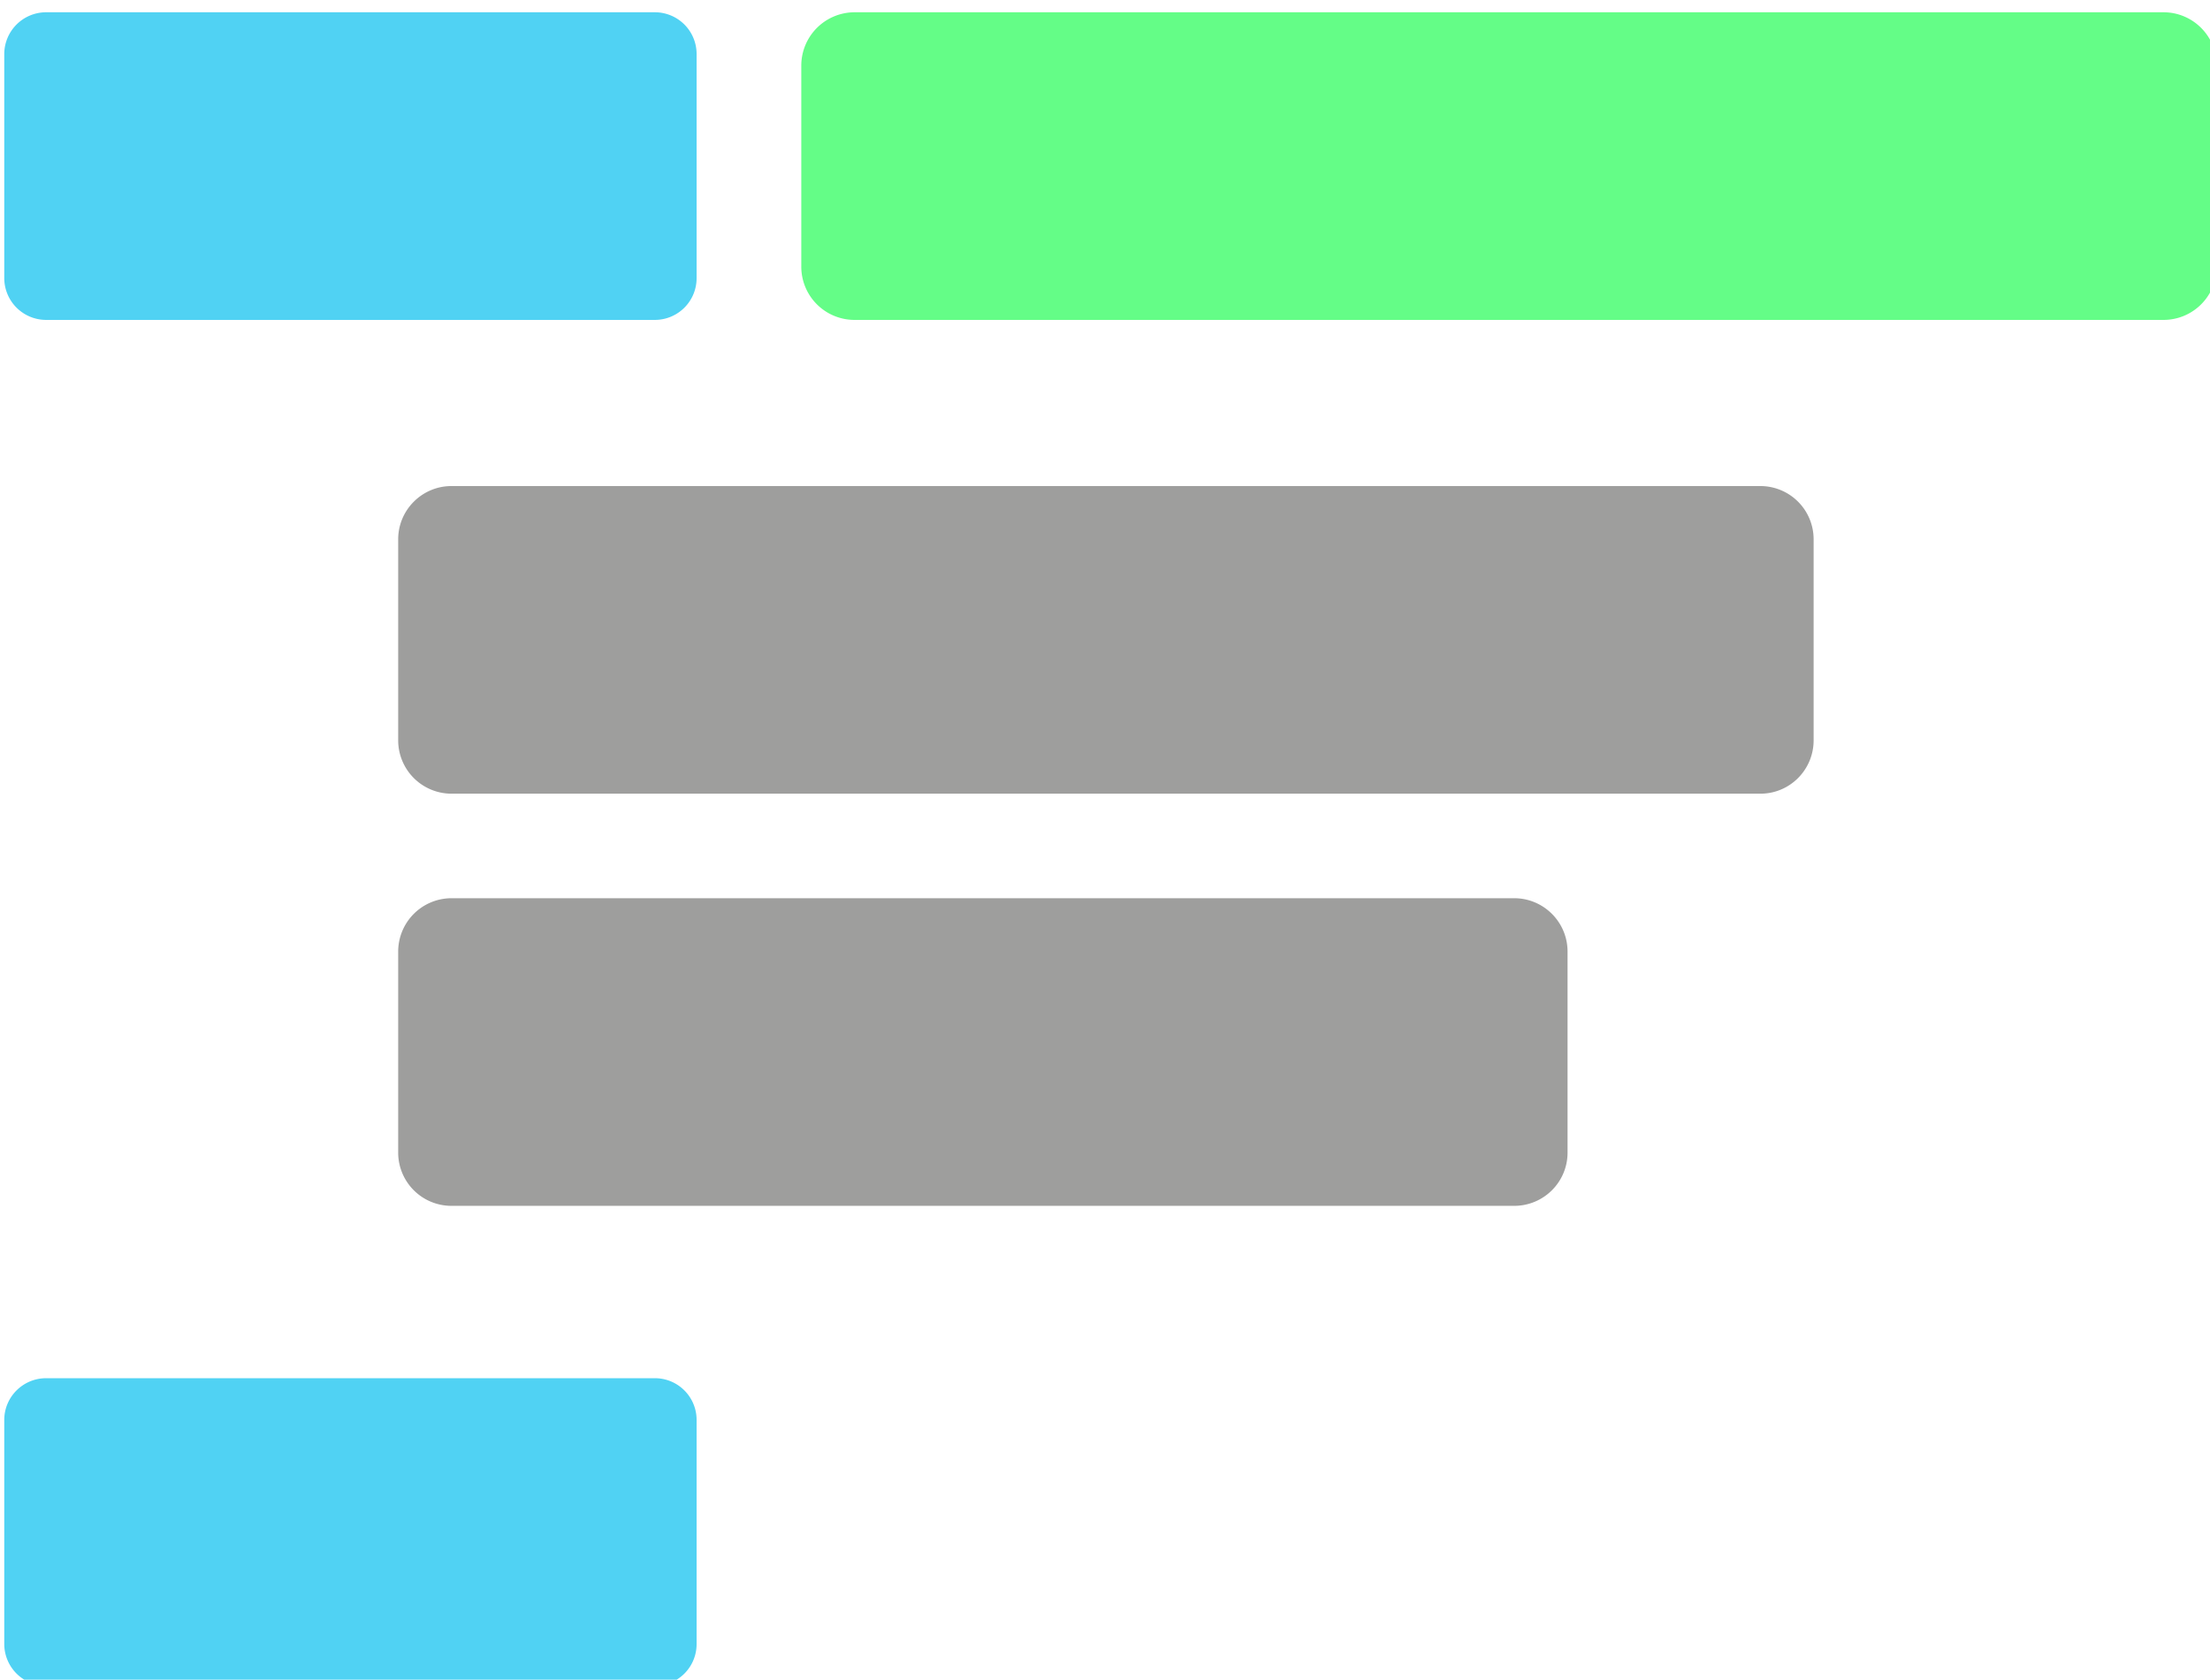 <svg
  xmlns="http://www.w3.org/2000/svg"
  xmlns:xlink="http://www.w3.org/1999/xlink"
  viewBox="0 0 171 130"
  width="171"
  height="130"
>
  <defs>
    <path
      d="M167.4.95c2.28 0 4.12 1.85 4.12 4.13v15.56c0 2.28-1.84 4.12-4.12 4.12H66.12A4.12 4.12 0 0 1 62 20.64V5.08A4.13 4.13 0 0 1 66.12.95H167.4z"
      id="a"
    />
    <path
      d="M50.67.95a3.23 3.23 0 0 1 3.23 3.24v17.33a3.23 3.23 0 0 1-3.23 3.24H3.57a3.24 3.24 0 0 1-3.24-3.24V4.19A3.24 3.24 0 0 1 3.57.95h47.1z"
      id="b"
    />
    <path
      d="M136.21 37.62a4.12 4.12 0 0 1 4.12 4.12V57.3c0 2.28-1.84 4.13-4.12 4.13H34.93a4.13 4.13 0 0 1-4.12-4.13V41.74c0-2.27 1.85-4.12 4.12-4.12h101.28z"
      id="c"
    />
    <path
      d="M117.16 69.52c2.28 0 4.13 1.85 4.13 4.13v15.56c0 2.28-1.85 4.12-4.13 4.12H34.93a4.12 4.12 0 0 1-4.12-4.12V73.65a4.13 4.13 0 0 1 4.12-4.13h82.23z"
      id="d"
    />
    <path
      d="M50.67 106.67c1.79 0 3.23 1.45 3.23 3.23v17.34a3.23 3.23 0 0 1-3.23 3.24H3.57a3.24 3.24 0 0 1-3.24-3.24V109.9c0-1.78 1.45-3.23 3.24-3.23h47.1z"
      id="e"
    />
  </defs>
  <use xlink:href="#a" fill="#64fd87" />
  <use xlink:href="#b" fill="#50d2f3" />
  <use xlink:href="#c" fill="#9e9e9d" />
  <use xlink:href="#d" fill="#9e9e9d" />
  <use xlink:href="#e" fill="#50d2f3" />
</svg>
